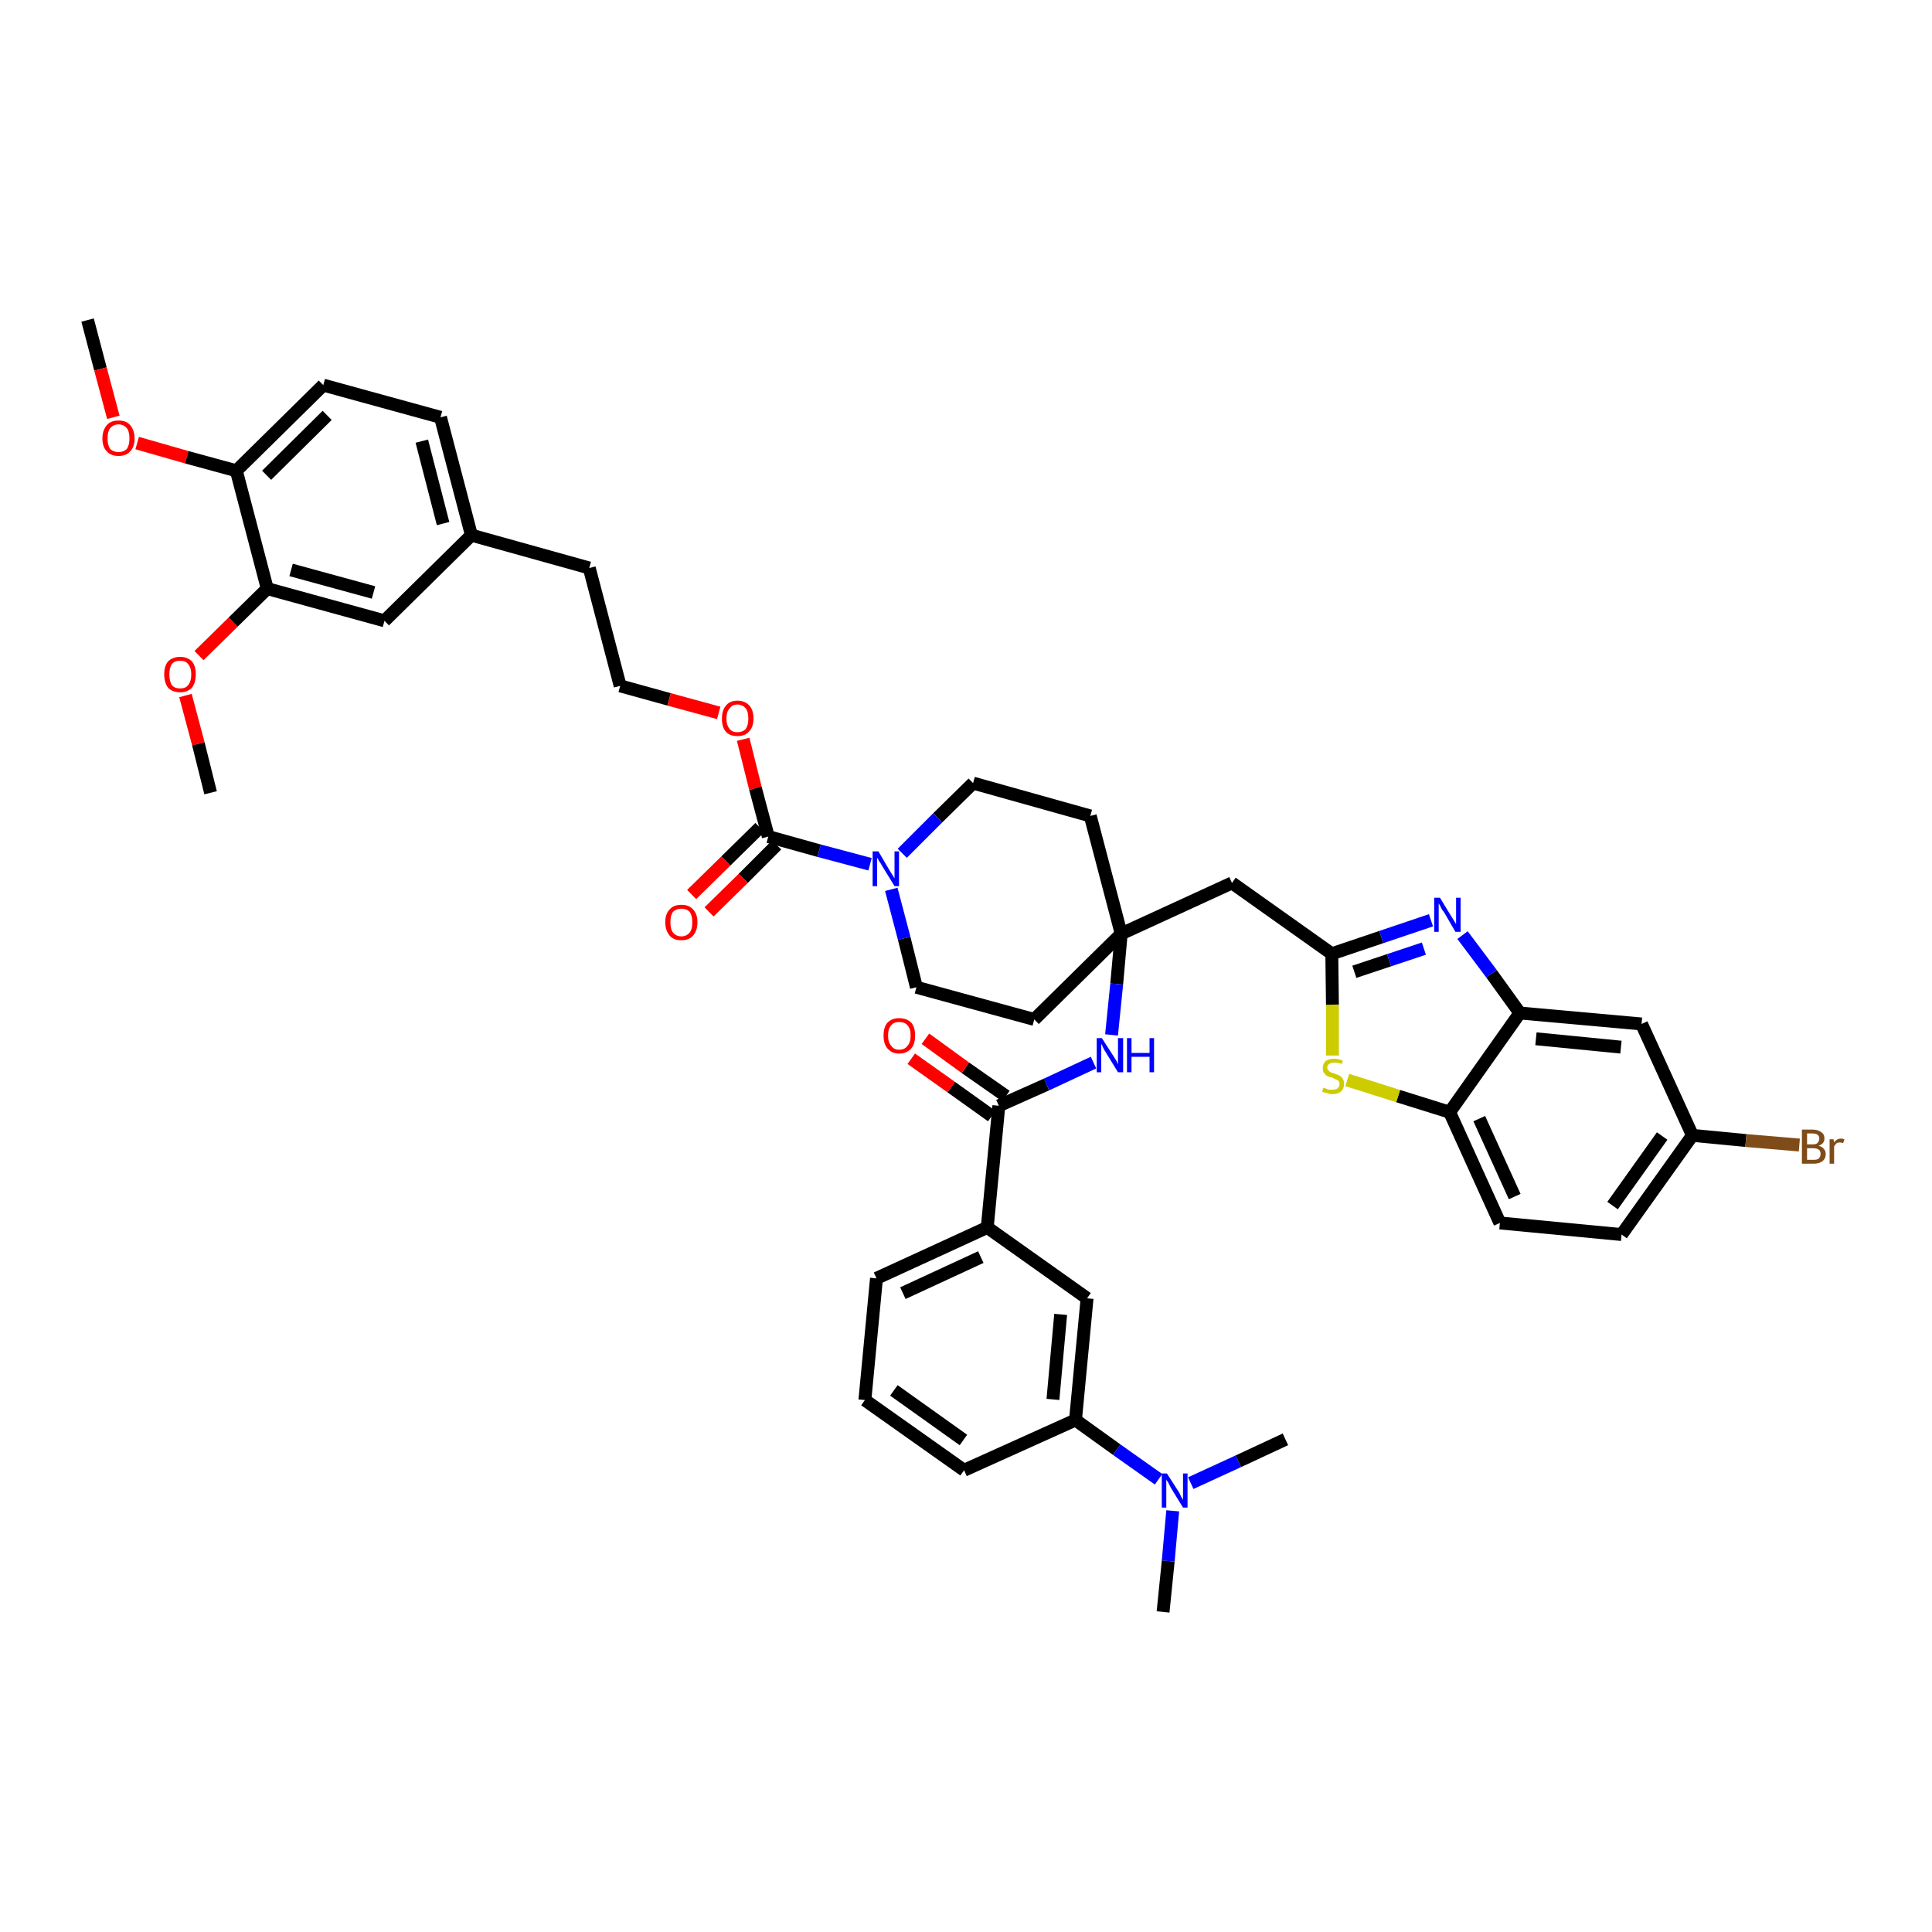 <?xml version='1.0' encoding='iso-8859-1'?>
<svg version='1.1' baseProfile='full'
              xmlns='http://www.w3.org/2000/svg'
                      xmlns:rdkit='http://www.rdkit.org/xml'
                      xmlns:xlink='http://www.w3.org/1999/xlink'
                  xml:space='preserve'
width='300px' height='300px' viewBox='0 0 300 300'>
<!-- END OF HEADER -->
<path class='bond-0 atom-0 atom-1' d='M 13.6,49.7 L 15.6,57.3' style='fill:none;fill-rule:evenodd;stroke:#000000;stroke-width:2.0px;stroke-linecap:butt;stroke-linejoin:miter;stroke-opacity:1' />
<path class='bond-0 atom-0 atom-1' d='M 15.6,57.3 L 17.6,64.8' style='fill:none;fill-rule:evenodd;stroke:#FF0000;stroke-width:2.0px;stroke-linecap:butt;stroke-linejoin:miter;stroke-opacity:1' />
<path class='bond-1 atom-1 atom-2' d='M 21.3,68.8 L 29.0,71.0' style='fill:none;fill-rule:evenodd;stroke:#FF0000;stroke-width:2.0px;stroke-linecap:butt;stroke-linejoin:miter;stroke-opacity:1' />
<path class='bond-1 atom-1 atom-2' d='M 29.0,71.0 L 36.7,73.1' style='fill:none;fill-rule:evenodd;stroke:#000000;stroke-width:2.0px;stroke-linecap:butt;stroke-linejoin:miter;stroke-opacity:1' />
<path class='bond-2 atom-2 atom-3' d='M 36.7,73.1 L 50.2,59.8' style='fill:none;fill-rule:evenodd;stroke:#000000;stroke-width:2.0px;stroke-linecap:butt;stroke-linejoin:miter;stroke-opacity:1' />
<path class='bond-2 atom-2 atom-3' d='M 41.4,73.8 L 50.8,64.5' style='fill:none;fill-rule:evenodd;stroke:#000000;stroke-width:2.0px;stroke-linecap:butt;stroke-linejoin:miter;stroke-opacity:1' />
<path class='bond-43 atom-41 atom-2' d='M 41.5,91.4 L 36.7,73.1' style='fill:none;fill-rule:evenodd;stroke:#000000;stroke-width:2.0px;stroke-linecap:butt;stroke-linejoin:miter;stroke-opacity:1' />
<path class='bond-3 atom-3 atom-4' d='M 50.2,59.8 L 68.4,64.8' style='fill:none;fill-rule:evenodd;stroke:#000000;stroke-width:2.0px;stroke-linecap:butt;stroke-linejoin:miter;stroke-opacity:1' />
<path class='bond-4 atom-4 atom-5' d='M 68.4,64.8 L 73.2,83.1' style='fill:none;fill-rule:evenodd;stroke:#000000;stroke-width:2.0px;stroke-linecap:butt;stroke-linejoin:miter;stroke-opacity:1' />
<path class='bond-4 atom-4 atom-5' d='M 65.5,68.5 L 68.8,81.3' style='fill:none;fill-rule:evenodd;stroke:#000000;stroke-width:2.0px;stroke-linecap:butt;stroke-linejoin:miter;stroke-opacity:1' />
<path class='bond-5 atom-5 atom-6' d='M 73.2,83.1 L 91.5,88.2' style='fill:none;fill-rule:evenodd;stroke:#000000;stroke-width:2.0px;stroke-linecap:butt;stroke-linejoin:miter;stroke-opacity:1' />
<path class='bond-39 atom-5 atom-40' d='M 73.2,83.1 L 59.7,96.4' style='fill:none;fill-rule:evenodd;stroke:#000000;stroke-width:2.0px;stroke-linecap:butt;stroke-linejoin:miter;stroke-opacity:1' />
<path class='bond-6 atom-6 atom-7' d='M 91.5,88.2 L 96.3,106.5' style='fill:none;fill-rule:evenodd;stroke:#000000;stroke-width:2.0px;stroke-linecap:butt;stroke-linejoin:miter;stroke-opacity:1' />
<path class='bond-7 atom-7 atom-8' d='M 96.3,106.5 L 103.9,108.6' style='fill:none;fill-rule:evenodd;stroke:#000000;stroke-width:2.0px;stroke-linecap:butt;stroke-linejoin:miter;stroke-opacity:1' />
<path class='bond-7 atom-7 atom-8' d='M 103.9,108.6 L 111.6,110.7' style='fill:none;fill-rule:evenodd;stroke:#FF0000;stroke-width:2.0px;stroke-linecap:butt;stroke-linejoin:miter;stroke-opacity:1' />
<path class='bond-8 atom-8 atom-9' d='M 115.4,114.8 L 117.3,122.4' style='fill:none;fill-rule:evenodd;stroke:#FF0000;stroke-width:2.0px;stroke-linecap:butt;stroke-linejoin:miter;stroke-opacity:1' />
<path class='bond-8 atom-8 atom-9' d='M 117.3,122.4 L 119.3,129.9' style='fill:none;fill-rule:evenodd;stroke:#000000;stroke-width:2.0px;stroke-linecap:butt;stroke-linejoin:miter;stroke-opacity:1' />
<path class='bond-9 atom-9 atom-10' d='M 118.0,128.5 L 112.7,133.7' style='fill:none;fill-rule:evenodd;stroke:#000000;stroke-width:2.0px;stroke-linecap:butt;stroke-linejoin:miter;stroke-opacity:1' />
<path class='bond-9 atom-9 atom-10' d='M 112.7,133.7 L 107.4,138.9' style='fill:none;fill-rule:evenodd;stroke:#FF0000;stroke-width:2.0px;stroke-linecap:butt;stroke-linejoin:miter;stroke-opacity:1' />
<path class='bond-9 atom-9 atom-10' d='M 120.6,131.2 L 115.4,136.4' style='fill:none;fill-rule:evenodd;stroke:#000000;stroke-width:2.0px;stroke-linecap:butt;stroke-linejoin:miter;stroke-opacity:1' />
<path class='bond-9 atom-9 atom-10' d='M 115.4,136.4 L 110.1,141.6' style='fill:none;fill-rule:evenodd;stroke:#FF0000;stroke-width:2.0px;stroke-linecap:butt;stroke-linejoin:miter;stroke-opacity:1' />
<path class='bond-10 atom-9 atom-11' d='M 119.3,129.9 L 127.2,132.1' style='fill:none;fill-rule:evenodd;stroke:#000000;stroke-width:2.0px;stroke-linecap:butt;stroke-linejoin:miter;stroke-opacity:1' />
<path class='bond-10 atom-9 atom-11' d='M 127.2,132.1 L 135.1,134.2' style='fill:none;fill-rule:evenodd;stroke:#0000FF;stroke-width:2.0px;stroke-linecap:butt;stroke-linejoin:miter;stroke-opacity:1' />
<path class='bond-11 atom-11 atom-12' d='M 138.4,138.1 L 140.4,145.7' style='fill:none;fill-rule:evenodd;stroke:#0000FF;stroke-width:2.0px;stroke-linecap:butt;stroke-linejoin:miter;stroke-opacity:1' />
<path class='bond-11 atom-11 atom-12' d='M 140.4,145.7 L 142.3,153.3' style='fill:none;fill-rule:evenodd;stroke:#000000;stroke-width:2.0px;stroke-linecap:butt;stroke-linejoin:miter;stroke-opacity:1' />
<path class='bond-44 atom-39 atom-11' d='M 151.1,121.6 L 145.6,127.0' style='fill:none;fill-rule:evenodd;stroke:#000000;stroke-width:2.0px;stroke-linecap:butt;stroke-linejoin:miter;stroke-opacity:1' />
<path class='bond-44 atom-39 atom-11' d='M 145.6,127.0 L 140.1,132.5' style='fill:none;fill-rule:evenodd;stroke:#0000FF;stroke-width:2.0px;stroke-linecap:butt;stroke-linejoin:miter;stroke-opacity:1' />
<path class='bond-12 atom-12 atom-13' d='M 142.3,153.3 L 160.6,158.3' style='fill:none;fill-rule:evenodd;stroke:#000000;stroke-width:2.0px;stroke-linecap:butt;stroke-linejoin:miter;stroke-opacity:1' />
<path class='bond-13 atom-13 atom-14' d='M 160.6,158.3 L 174.1,145.0' style='fill:none;fill-rule:evenodd;stroke:#000000;stroke-width:2.0px;stroke-linecap:butt;stroke-linejoin:miter;stroke-opacity:1' />
<path class='bond-14 atom-14 atom-15' d='M 174.1,145.0 L 191.3,137.1' style='fill:none;fill-rule:evenodd;stroke:#000000;stroke-width:2.0px;stroke-linecap:butt;stroke-linejoin:miter;stroke-opacity:1' />
<path class='bond-25 atom-14 atom-26' d='M 174.1,145.0 L 173.4,152.8' style='fill:none;fill-rule:evenodd;stroke:#000000;stroke-width:2.0px;stroke-linecap:butt;stroke-linejoin:miter;stroke-opacity:1' />
<path class='bond-25 atom-14 atom-26' d='M 173.4,152.8 L 172.6,160.7' style='fill:none;fill-rule:evenodd;stroke:#0000FF;stroke-width:2.0px;stroke-linecap:butt;stroke-linejoin:miter;stroke-opacity:1' />
<path class='bond-37 atom-14 atom-38' d='M 174.1,145.0 L 169.3,126.7' style='fill:none;fill-rule:evenodd;stroke:#000000;stroke-width:2.0px;stroke-linecap:butt;stroke-linejoin:miter;stroke-opacity:1' />
<path class='bond-15 atom-15 atom-16' d='M 191.3,137.1 L 206.8,148.1' style='fill:none;fill-rule:evenodd;stroke:#000000;stroke-width:2.0px;stroke-linecap:butt;stroke-linejoin:miter;stroke-opacity:1' />
<path class='bond-16 atom-16 atom-17' d='M 206.8,148.1 L 214.5,145.5' style='fill:none;fill-rule:evenodd;stroke:#000000;stroke-width:2.0px;stroke-linecap:butt;stroke-linejoin:miter;stroke-opacity:1' />
<path class='bond-16 atom-16 atom-17' d='M 214.5,145.5 L 222.2,142.9' style='fill:none;fill-rule:evenodd;stroke:#0000FF;stroke-width:2.0px;stroke-linecap:butt;stroke-linejoin:miter;stroke-opacity:1' />
<path class='bond-16 atom-16 atom-17' d='M 210.3,150.9 L 215.7,149.1' style='fill:none;fill-rule:evenodd;stroke:#000000;stroke-width:2.0px;stroke-linecap:butt;stroke-linejoin:miter;stroke-opacity:1' />
<path class='bond-16 atom-16 atom-17' d='M 215.7,149.1 L 221.1,147.3' style='fill:none;fill-rule:evenodd;stroke:#0000FF;stroke-width:2.0px;stroke-linecap:butt;stroke-linejoin:miter;stroke-opacity:1' />
<path class='bond-45 atom-25 atom-16' d='M 206.9,163.9 L 206.9,156.0' style='fill:none;fill-rule:evenodd;stroke:#CCCC00;stroke-width:2.0px;stroke-linecap:butt;stroke-linejoin:miter;stroke-opacity:1' />
<path class='bond-45 atom-25 atom-16' d='M 206.9,156.0 L 206.8,148.1' style='fill:none;fill-rule:evenodd;stroke:#000000;stroke-width:2.0px;stroke-linecap:butt;stroke-linejoin:miter;stroke-opacity:1' />
<path class='bond-17 atom-17 atom-18' d='M 227.1,145.2 L 231.6,151.2' style='fill:none;fill-rule:evenodd;stroke:#0000FF;stroke-width:2.0px;stroke-linecap:butt;stroke-linejoin:miter;stroke-opacity:1' />
<path class='bond-17 atom-17 atom-18' d='M 231.6,151.2 L 236.0,157.3' style='fill:none;fill-rule:evenodd;stroke:#000000;stroke-width:2.0px;stroke-linecap:butt;stroke-linejoin:miter;stroke-opacity:1' />
<path class='bond-18 atom-18 atom-19' d='M 236.0,157.3 L 254.9,159.0' style='fill:none;fill-rule:evenodd;stroke:#000000;stroke-width:2.0px;stroke-linecap:butt;stroke-linejoin:miter;stroke-opacity:1' />
<path class='bond-18 atom-18 atom-19' d='M 238.5,161.3 L 251.7,162.6' style='fill:none;fill-rule:evenodd;stroke:#000000;stroke-width:2.0px;stroke-linecap:butt;stroke-linejoin:miter;stroke-opacity:1' />
<path class='bond-47 atom-24 atom-18' d='M 225.1,172.7 L 236.0,157.3' style='fill:none;fill-rule:evenodd;stroke:#000000;stroke-width:2.0px;stroke-linecap:butt;stroke-linejoin:miter;stroke-opacity:1' />
<path class='bond-19 atom-19 atom-20' d='M 254.9,159.0 L 262.8,176.3' style='fill:none;fill-rule:evenodd;stroke:#000000;stroke-width:2.0px;stroke-linecap:butt;stroke-linejoin:miter;stroke-opacity:1' />
<path class='bond-20 atom-20 atom-21' d='M 262.8,176.3 L 271.1,177.1' style='fill:none;fill-rule:evenodd;stroke:#000000;stroke-width:2.0px;stroke-linecap:butt;stroke-linejoin:miter;stroke-opacity:1' />
<path class='bond-20 atom-20 atom-21' d='M 271.1,177.1 L 279.4,177.8' style='fill:none;fill-rule:evenodd;stroke:#7F4C19;stroke-width:2.0px;stroke-linecap:butt;stroke-linejoin:miter;stroke-opacity:1' />
<path class='bond-21 atom-20 atom-22' d='M 262.8,176.3 L 251.8,191.7' style='fill:none;fill-rule:evenodd;stroke:#000000;stroke-width:2.0px;stroke-linecap:butt;stroke-linejoin:miter;stroke-opacity:1' />
<path class='bond-21 atom-20 atom-22' d='M 258.1,176.4 L 250.4,187.2' style='fill:none;fill-rule:evenodd;stroke:#000000;stroke-width:2.0px;stroke-linecap:butt;stroke-linejoin:miter;stroke-opacity:1' />
<path class='bond-22 atom-22 atom-23' d='M 251.8,191.7 L 232.9,189.9' style='fill:none;fill-rule:evenodd;stroke:#000000;stroke-width:2.0px;stroke-linecap:butt;stroke-linejoin:miter;stroke-opacity:1' />
<path class='bond-23 atom-23 atom-24' d='M 232.9,189.9 L 225.1,172.7' style='fill:none;fill-rule:evenodd;stroke:#000000;stroke-width:2.0px;stroke-linecap:butt;stroke-linejoin:miter;stroke-opacity:1' />
<path class='bond-23 atom-23 atom-24' d='M 235.2,185.8 L 229.7,173.7' style='fill:none;fill-rule:evenodd;stroke:#000000;stroke-width:2.0px;stroke-linecap:butt;stroke-linejoin:miter;stroke-opacity:1' />
<path class='bond-24 atom-24 atom-25' d='M 225.1,172.7 L 217.1,170.2' style='fill:none;fill-rule:evenodd;stroke:#000000;stroke-width:2.0px;stroke-linecap:butt;stroke-linejoin:miter;stroke-opacity:1' />
<path class='bond-24 atom-24 atom-25' d='M 217.1,170.2 L 209.2,167.7' style='fill:none;fill-rule:evenodd;stroke:#CCCC00;stroke-width:2.0px;stroke-linecap:butt;stroke-linejoin:miter;stroke-opacity:1' />
<path class='bond-26 atom-26 atom-27' d='M 169.8,165.0 L 162.5,168.4' style='fill:none;fill-rule:evenodd;stroke:#0000FF;stroke-width:2.0px;stroke-linecap:butt;stroke-linejoin:miter;stroke-opacity:1' />
<path class='bond-26 atom-26 atom-27' d='M 162.5,168.4 L 155.1,171.7' style='fill:none;fill-rule:evenodd;stroke:#000000;stroke-width:2.0px;stroke-linecap:butt;stroke-linejoin:miter;stroke-opacity:1' />
<path class='bond-27 atom-27 atom-28' d='M 156.2,170.2 L 149.9,165.8' style='fill:none;fill-rule:evenodd;stroke:#000000;stroke-width:2.0px;stroke-linecap:butt;stroke-linejoin:miter;stroke-opacity:1' />
<path class='bond-27 atom-27 atom-28' d='M 149.9,165.8 L 143.7,161.3' style='fill:none;fill-rule:evenodd;stroke:#FF0000;stroke-width:2.0px;stroke-linecap:butt;stroke-linejoin:miter;stroke-opacity:1' />
<path class='bond-27 atom-27 atom-28' d='M 154.0,173.3 L 147.7,168.8' style='fill:none;fill-rule:evenodd;stroke:#000000;stroke-width:2.0px;stroke-linecap:butt;stroke-linejoin:miter;stroke-opacity:1' />
<path class='bond-27 atom-27 atom-28' d='M 147.7,168.8 L 141.5,164.4' style='fill:none;fill-rule:evenodd;stroke:#FF0000;stroke-width:2.0px;stroke-linecap:butt;stroke-linejoin:miter;stroke-opacity:1' />
<path class='bond-28 atom-27 atom-29' d='M 155.1,171.7 L 153.3,190.6' style='fill:none;fill-rule:evenodd;stroke:#000000;stroke-width:2.0px;stroke-linecap:butt;stroke-linejoin:miter;stroke-opacity:1' />
<path class='bond-29 atom-29 atom-30' d='M 153.3,190.6 L 136.1,198.5' style='fill:none;fill-rule:evenodd;stroke:#000000;stroke-width:2.0px;stroke-linecap:butt;stroke-linejoin:miter;stroke-opacity:1' />
<path class='bond-29 atom-29 atom-30' d='M 152.3,195.2 L 140.2,200.8' style='fill:none;fill-rule:evenodd;stroke:#000000;stroke-width:2.0px;stroke-linecap:butt;stroke-linejoin:miter;stroke-opacity:1' />
<path class='bond-46 atom-37 atom-29' d='M 168.8,201.6 L 153.3,190.6' style='fill:none;fill-rule:evenodd;stroke:#000000;stroke-width:2.0px;stroke-linecap:butt;stroke-linejoin:miter;stroke-opacity:1' />
<path class='bond-30 atom-30 atom-31' d='M 136.1,198.5 L 134.3,217.4' style='fill:none;fill-rule:evenodd;stroke:#000000;stroke-width:2.0px;stroke-linecap:butt;stroke-linejoin:miter;stroke-opacity:1' />
<path class='bond-31 atom-31 atom-32' d='M 134.3,217.4 L 149.7,228.3' style='fill:none;fill-rule:evenodd;stroke:#000000;stroke-width:2.0px;stroke-linecap:butt;stroke-linejoin:miter;stroke-opacity:1' />
<path class='bond-31 atom-31 atom-32' d='M 138.8,215.9 L 149.6,223.6' style='fill:none;fill-rule:evenodd;stroke:#000000;stroke-width:2.0px;stroke-linecap:butt;stroke-linejoin:miter;stroke-opacity:1' />
<path class='bond-32 atom-32 atom-33' d='M 149.7,228.3 L 167.0,220.5' style='fill:none;fill-rule:evenodd;stroke:#000000;stroke-width:2.0px;stroke-linecap:butt;stroke-linejoin:miter;stroke-opacity:1' />
<path class='bond-33 atom-33 atom-34' d='M 167.0,220.5 L 173.4,225.1' style='fill:none;fill-rule:evenodd;stroke:#000000;stroke-width:2.0px;stroke-linecap:butt;stroke-linejoin:miter;stroke-opacity:1' />
<path class='bond-33 atom-33 atom-34' d='M 173.4,225.1 L 179.9,229.7' style='fill:none;fill-rule:evenodd;stroke:#0000FF;stroke-width:2.0px;stroke-linecap:butt;stroke-linejoin:miter;stroke-opacity:1' />
<path class='bond-36 atom-33 atom-37' d='M 167.0,220.5 L 168.8,201.6' style='fill:none;fill-rule:evenodd;stroke:#000000;stroke-width:2.0px;stroke-linecap:butt;stroke-linejoin:miter;stroke-opacity:1' />
<path class='bond-36 atom-33 atom-37' d='M 163.5,217.3 L 164.7,204.1' style='fill:none;fill-rule:evenodd;stroke:#000000;stroke-width:2.0px;stroke-linecap:butt;stroke-linejoin:miter;stroke-opacity:1' />
<path class='bond-34 atom-34 atom-35' d='M 182.1,234.6 L 181.4,242.4' style='fill:none;fill-rule:evenodd;stroke:#0000FF;stroke-width:2.0px;stroke-linecap:butt;stroke-linejoin:miter;stroke-opacity:1' />
<path class='bond-34 atom-34 atom-35' d='M 181.4,242.4 L 180.6,250.3' style='fill:none;fill-rule:evenodd;stroke:#000000;stroke-width:2.0px;stroke-linecap:butt;stroke-linejoin:miter;stroke-opacity:1' />
<path class='bond-35 atom-34 atom-36' d='M 184.9,230.3 L 192.3,226.9' style='fill:none;fill-rule:evenodd;stroke:#0000FF;stroke-width:2.0px;stroke-linecap:butt;stroke-linejoin:miter;stroke-opacity:1' />
<path class='bond-35 atom-34 atom-36' d='M 192.3,226.9 L 199.6,223.5' style='fill:none;fill-rule:evenodd;stroke:#000000;stroke-width:2.0px;stroke-linecap:butt;stroke-linejoin:miter;stroke-opacity:1' />
<path class='bond-38 atom-38 atom-39' d='M 169.3,126.7 L 151.1,121.6' style='fill:none;fill-rule:evenodd;stroke:#000000;stroke-width:2.0px;stroke-linecap:butt;stroke-linejoin:miter;stroke-opacity:1' />
<path class='bond-40 atom-40 atom-41' d='M 59.7,96.4 L 41.5,91.4' style='fill:none;fill-rule:evenodd;stroke:#000000;stroke-width:2.0px;stroke-linecap:butt;stroke-linejoin:miter;stroke-opacity:1' />
<path class='bond-40 atom-40 atom-41' d='M 58.0,92.0 L 45.2,88.5' style='fill:none;fill-rule:evenodd;stroke:#000000;stroke-width:2.0px;stroke-linecap:butt;stroke-linejoin:miter;stroke-opacity:1' />
<path class='bond-41 atom-41 atom-42' d='M 41.5,91.4 L 36.2,96.6' style='fill:none;fill-rule:evenodd;stroke:#000000;stroke-width:2.0px;stroke-linecap:butt;stroke-linejoin:miter;stroke-opacity:1' />
<path class='bond-41 atom-41 atom-42' d='M 36.2,96.6 L 30.9,101.8' style='fill:none;fill-rule:evenodd;stroke:#FF0000;stroke-width:2.0px;stroke-linecap:butt;stroke-linejoin:miter;stroke-opacity:1' />
<path class='bond-42 atom-42 atom-43' d='M 28.8,108.0 L 30.8,115.5' style='fill:none;fill-rule:evenodd;stroke:#FF0000;stroke-width:2.0px;stroke-linecap:butt;stroke-linejoin:miter;stroke-opacity:1' />
<path class='bond-42 atom-42 atom-43' d='M 30.8,115.5 L 32.7,123.1' style='fill:none;fill-rule:evenodd;stroke:#000000;stroke-width:2.0px;stroke-linecap:butt;stroke-linejoin:miter;stroke-opacity:1' />
<path  class='atom-1' d='M 15.9 68.1
Q 15.9 66.8, 16.6 66.0
Q 17.2 65.3, 18.4 65.3
Q 19.6 65.3, 20.2 66.0
Q 20.9 66.8, 20.9 68.1
Q 20.9 69.4, 20.2 70.1
Q 19.6 70.8, 18.4 70.8
Q 17.2 70.8, 16.6 70.1
Q 15.9 69.4, 15.9 68.1
M 18.4 70.2
Q 19.2 70.2, 19.7 69.7
Q 20.1 69.1, 20.1 68.1
Q 20.1 67.0, 19.7 66.5
Q 19.2 65.9, 18.4 65.9
Q 17.6 65.9, 17.1 66.5
Q 16.7 67.0, 16.7 68.1
Q 16.7 69.1, 17.1 69.7
Q 17.6 70.2, 18.4 70.2
' fill='#FF0000'/>
<path  class='atom-8' d='M 112.1 111.6
Q 112.1 110.3, 112.7 109.6
Q 113.3 108.8, 114.5 108.8
Q 115.7 108.8, 116.4 109.6
Q 117.0 110.3, 117.0 111.6
Q 117.0 112.9, 116.3 113.6
Q 115.7 114.3, 114.5 114.3
Q 113.3 114.3, 112.7 113.6
Q 112.1 112.9, 112.1 111.6
M 114.5 113.7
Q 115.3 113.7, 115.8 113.2
Q 116.2 112.6, 116.2 111.6
Q 116.2 110.5, 115.8 110.0
Q 115.3 109.4, 114.5 109.4
Q 113.7 109.4, 113.3 110.0
Q 112.8 110.5, 112.8 111.6
Q 112.8 112.6, 113.3 113.2
Q 113.7 113.7, 114.5 113.7
' fill='#FF0000'/>
<path  class='atom-10' d='M 103.3 143.2
Q 103.3 141.9, 104.0 141.2
Q 104.6 140.5, 105.8 140.5
Q 107.0 140.5, 107.6 141.2
Q 108.3 141.9, 108.3 143.2
Q 108.3 144.5, 107.6 145.3
Q 107.0 146.0, 105.8 146.0
Q 104.6 146.0, 104.0 145.3
Q 103.3 144.5, 103.3 143.2
M 105.8 145.4
Q 106.6 145.4, 107.1 144.8
Q 107.5 144.3, 107.5 143.2
Q 107.5 142.2, 107.1 141.6
Q 106.6 141.1, 105.8 141.1
Q 105.0 141.1, 104.5 141.6
Q 104.1 142.1, 104.1 143.2
Q 104.1 144.3, 104.5 144.8
Q 105.0 145.4, 105.8 145.4
' fill='#FF0000'/>
<path  class='atom-11' d='M 136.4 132.2
L 138.1 135.1
Q 138.3 135.4, 138.6 135.9
Q 138.9 136.4, 138.9 136.4
L 138.9 132.2
L 139.6 132.2
L 139.6 137.6
L 138.9 137.6
L 137.0 134.5
Q 136.8 134.1, 136.5 133.7
Q 136.3 133.3, 136.2 133.2
L 136.2 137.6
L 135.5 137.6
L 135.5 132.2
L 136.4 132.2
' fill='#0000FF'/>
<path  class='atom-17' d='M 223.6 139.4
L 225.3 142.2
Q 225.5 142.5, 225.8 143.0
Q 226.1 143.5, 226.1 143.5
L 226.1 139.4
L 226.8 139.4
L 226.8 144.7
L 226.0 144.7
L 224.2 141.6
Q 223.9 141.3, 223.7 140.8
Q 223.5 140.4, 223.4 140.3
L 223.4 144.7
L 222.7 144.7
L 222.7 139.4
L 223.6 139.4
' fill='#0000FF'/>
<path  class='atom-21' d='M 282.4 177.9
Q 283.0 178.1, 283.2 178.4
Q 283.5 178.7, 283.5 179.2
Q 283.5 179.9, 283.0 180.3
Q 282.5 180.7, 281.6 180.7
L 279.8 180.7
L 279.8 175.4
L 281.4 175.4
Q 282.3 175.4, 282.8 175.8
Q 283.3 176.1, 283.3 176.8
Q 283.3 177.6, 282.4 177.9
M 280.6 176.0
L 280.6 177.7
L 281.4 177.7
Q 282.0 177.7, 282.2 177.5
Q 282.5 177.2, 282.5 176.8
Q 282.5 176.0, 281.4 176.0
L 280.6 176.0
M 281.6 180.1
Q 282.2 180.1, 282.4 179.9
Q 282.7 179.6, 282.7 179.2
Q 282.7 178.7, 282.4 178.5
Q 282.1 178.3, 281.5 178.3
L 280.6 178.3
L 280.6 180.1
L 281.6 180.1
' fill='#7F4C19'/>
<path  class='atom-21' d='M 284.7 176.9
L 284.8 177.4
Q 285.2 176.8, 285.9 176.8
Q 286.1 176.8, 286.4 176.9
L 286.2 177.5
Q 285.9 177.4, 285.7 177.4
Q 285.4 177.4, 285.2 177.5
Q 285.0 177.7, 284.8 178.0
L 284.8 180.7
L 284.1 180.7
L 284.1 176.9
L 284.7 176.9
' fill='#7F4C19'/>
<path  class='atom-25' d='M 205.5 168.9
Q 205.5 168.9, 205.8 169.0
Q 206.0 169.1, 206.3 169.2
Q 206.6 169.2, 206.9 169.2
Q 207.4 169.2, 207.7 169.0
Q 208.0 168.7, 208.0 168.3
Q 208.0 168.0, 207.8 167.8
Q 207.7 167.7, 207.4 167.6
Q 207.2 167.5, 206.8 167.3
Q 206.3 167.2, 206.1 167.1
Q 205.8 166.9, 205.6 166.6
Q 205.4 166.4, 205.4 165.9
Q 205.4 165.2, 205.8 164.8
Q 206.3 164.4, 207.2 164.4
Q 207.8 164.4, 208.5 164.7
L 208.4 165.2
Q 207.7 165.0, 207.2 165.0
Q 206.7 165.0, 206.4 165.2
Q 206.1 165.4, 206.1 165.8
Q 206.1 166.1, 206.3 166.2
Q 206.4 166.4, 206.6 166.5
Q 206.9 166.6, 207.2 166.7
Q 207.7 166.9, 208.0 167.0
Q 208.3 167.2, 208.5 167.5
Q 208.7 167.8, 208.7 168.3
Q 208.7 169.1, 208.2 169.5
Q 207.7 169.9, 206.9 169.9
Q 206.4 169.9, 206.0 169.7
Q 205.7 169.7, 205.3 169.5
L 205.5 168.9
' fill='#CCCC00'/>
<path  class='atom-26' d='M 171.1 161.2
L 172.9 164.0
Q 173.1 164.3, 173.4 164.8
Q 173.6 165.3, 173.6 165.3
L 173.6 161.2
L 174.4 161.2
L 174.4 166.5
L 173.6 166.5
L 171.7 163.4
Q 171.5 163.1, 171.3 162.7
Q 171.1 162.2, 171.0 162.1
L 171.0 166.5
L 170.3 166.5
L 170.3 161.2
L 171.1 161.2
' fill='#0000FF'/>
<path  class='atom-26' d='M 175.0 161.2
L 175.7 161.2
L 175.7 163.5
L 178.5 163.5
L 178.5 161.2
L 179.2 161.2
L 179.2 166.5
L 178.5 166.5
L 178.5 164.1
L 175.7 164.1
L 175.7 166.5
L 175.0 166.5
L 175.0 161.2
' fill='#0000FF'/>
<path  class='atom-28' d='M 137.2 160.8
Q 137.2 159.5, 137.8 158.8
Q 138.5 158.1, 139.6 158.1
Q 140.8 158.1, 141.5 158.8
Q 142.1 159.5, 142.1 160.8
Q 142.1 162.1, 141.5 162.8
Q 140.8 163.6, 139.6 163.6
Q 138.5 163.6, 137.8 162.8
Q 137.2 162.1, 137.2 160.8
M 139.6 163.0
Q 140.5 163.0, 140.9 162.4
Q 141.4 161.9, 141.4 160.8
Q 141.4 159.7, 140.9 159.2
Q 140.5 158.7, 139.6 158.7
Q 138.8 158.7, 138.4 159.2
Q 137.9 159.7, 137.9 160.8
Q 137.9 161.9, 138.4 162.4
Q 138.8 163.0, 139.6 163.0
' fill='#FF0000'/>
<path  class='atom-34' d='M 181.2 228.8
L 183.0 231.6
Q 183.2 231.9, 183.4 232.4
Q 183.7 232.9, 183.7 232.9
L 183.7 228.8
L 184.4 228.8
L 184.4 234.1
L 183.7 234.1
L 181.8 231.0
Q 181.6 230.6, 181.4 230.2
Q 181.1 229.8, 181.1 229.7
L 181.1 234.1
L 180.4 234.1
L 180.4 228.8
L 181.2 228.8
' fill='#0000FF'/>
<path  class='atom-42' d='M 25.5 104.7
Q 25.5 103.4, 26.1 102.7
Q 26.8 102.0, 28.0 102.0
Q 29.1 102.0, 29.8 102.7
Q 30.4 103.4, 30.4 104.7
Q 30.4 106.0, 29.8 106.8
Q 29.1 107.5, 28.0 107.5
Q 26.8 107.5, 26.1 106.8
Q 25.5 106.0, 25.5 104.7
M 28.0 106.9
Q 28.8 106.9, 29.2 106.4
Q 29.7 105.8, 29.7 104.7
Q 29.7 103.7, 29.2 103.1
Q 28.8 102.6, 28.0 102.6
Q 27.1 102.6, 26.7 103.1
Q 26.3 103.7, 26.3 104.7
Q 26.3 105.8, 26.7 106.4
Q 27.1 106.9, 28.0 106.9
' fill='#FF0000'/>
</svg>
